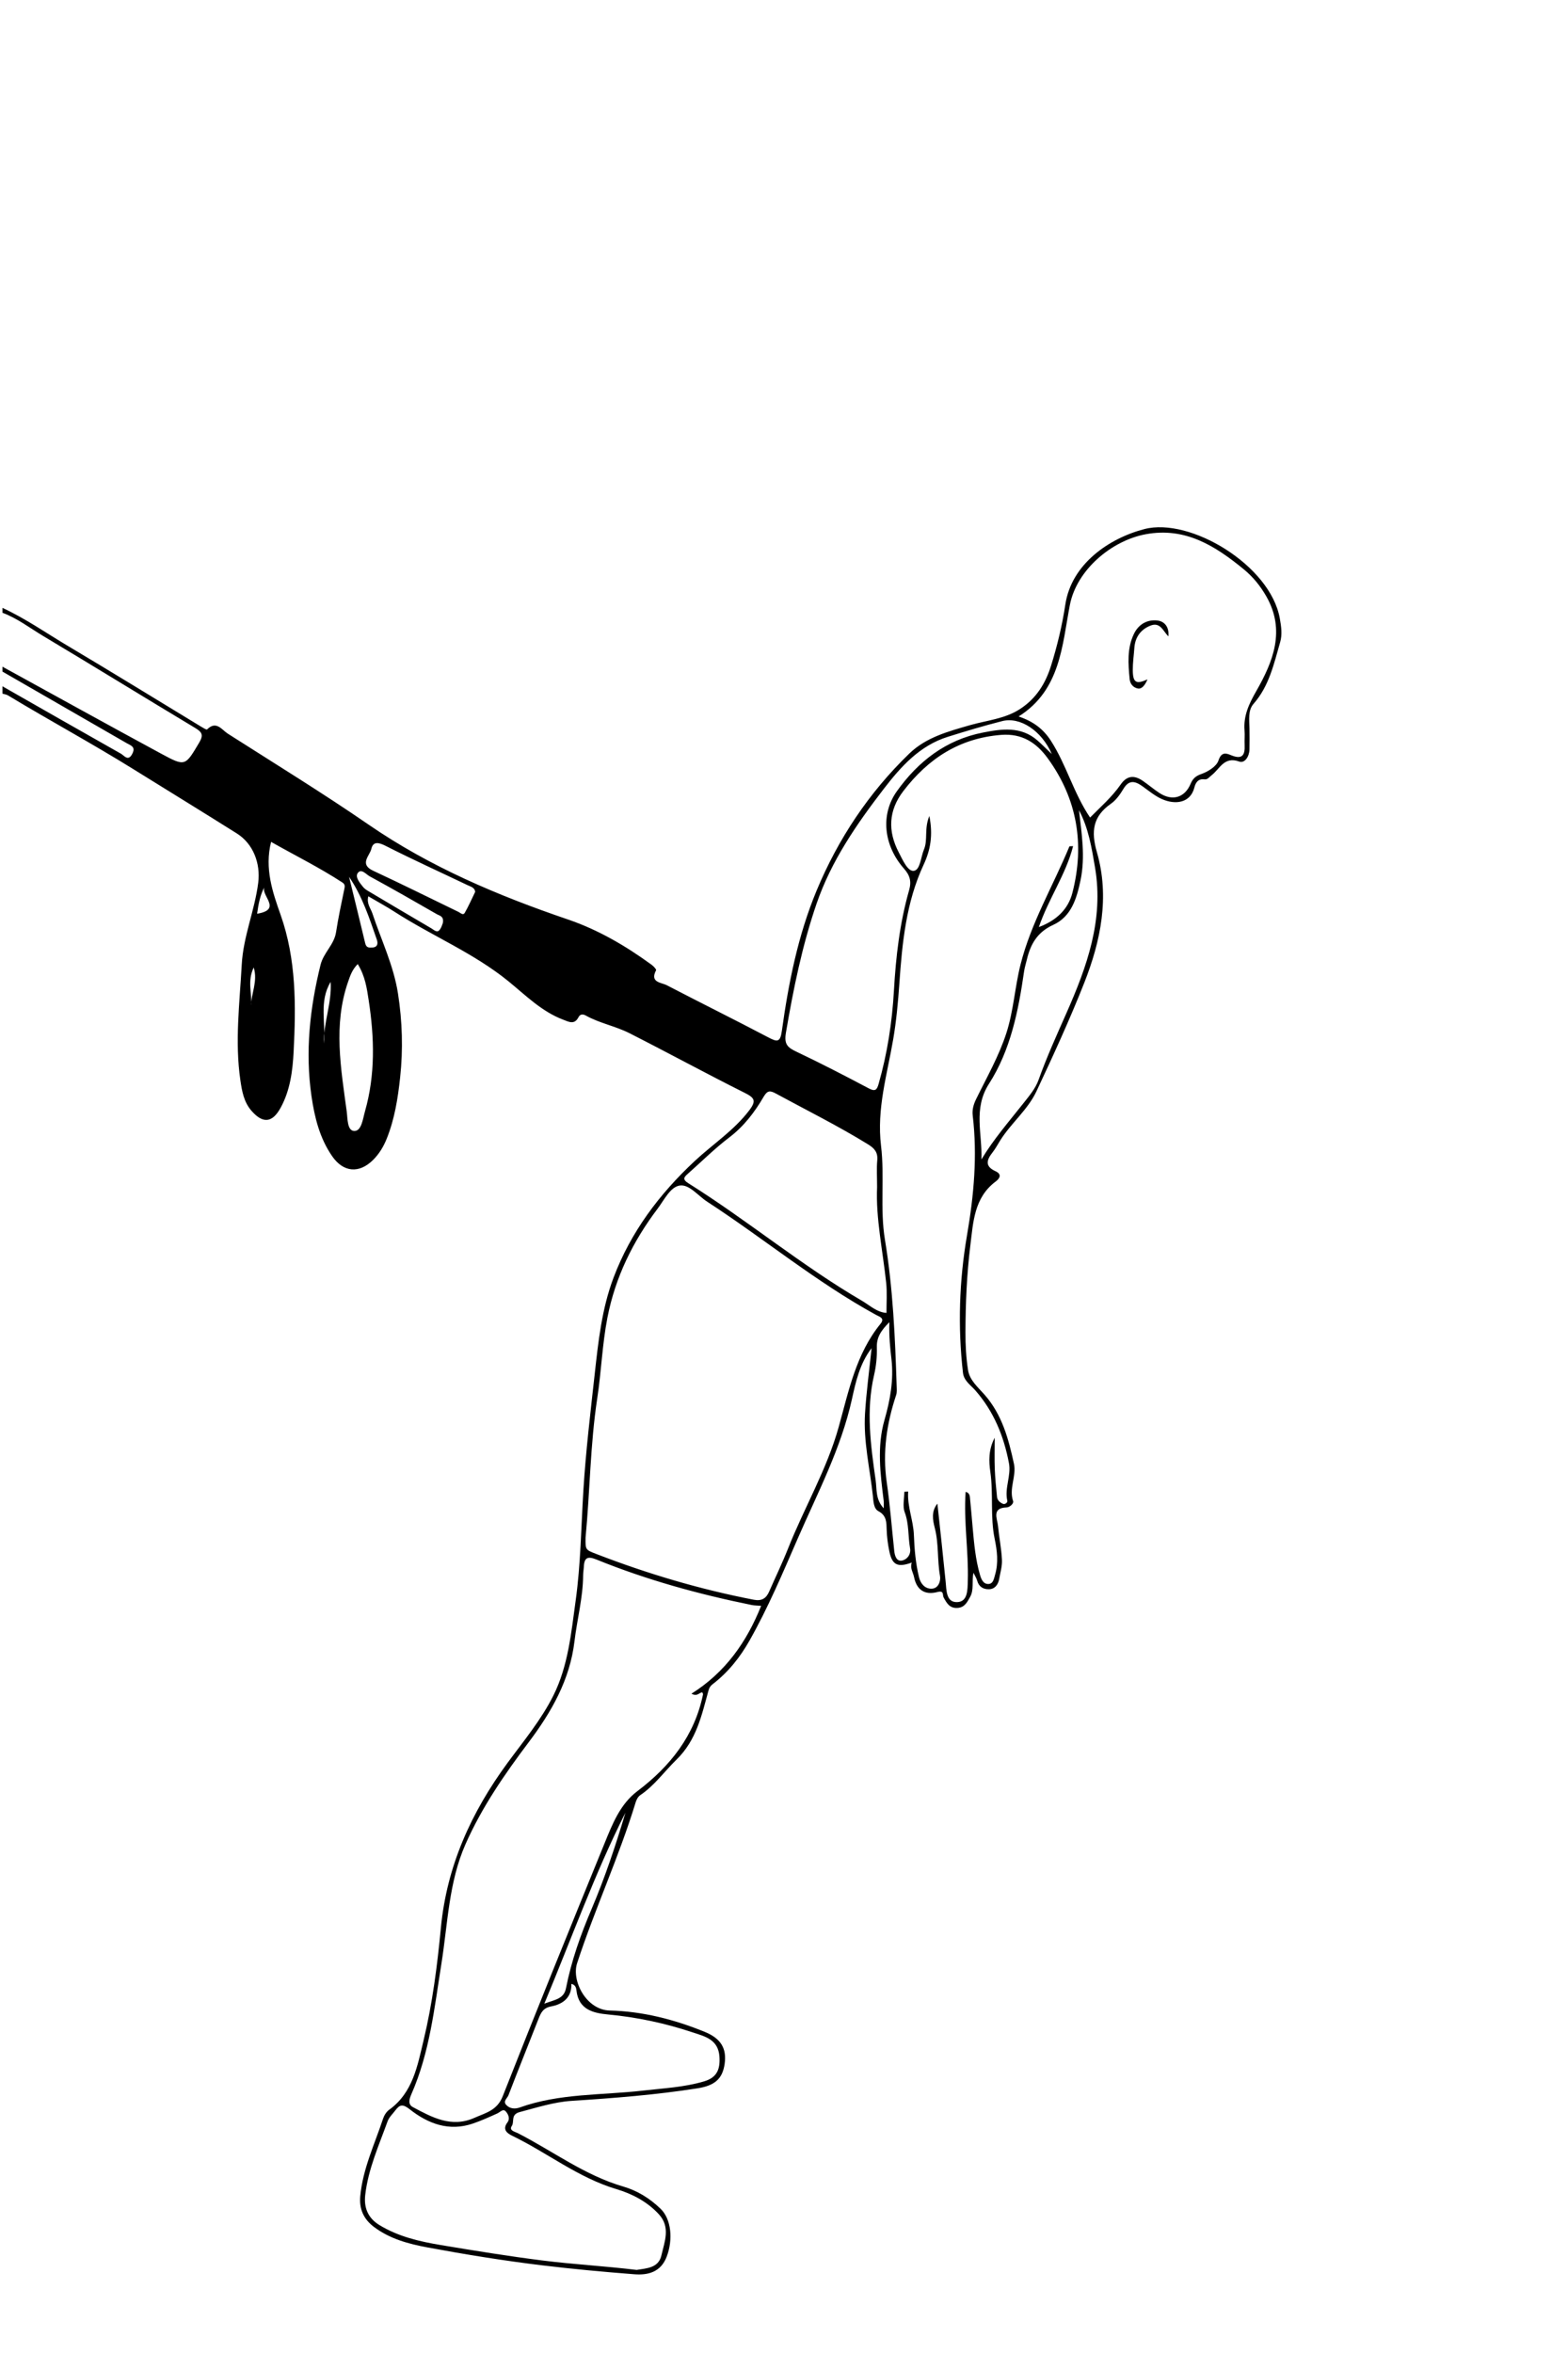 <?xml version="1.0" encoding="utf-8"?>
<!-- Generator: Adobe Illustrator 16.0.0, SVG Export Plug-In . SVG Version: 6.00 Build 0)  -->
<!DOCTYPE svg PUBLIC "-//W3C//DTD SVG 1.1//EN" "http://www.w3.org/Graphics/SVG/1.1/DTD/svg11.dtd">
<svg version="1.1" id="Uk26UAXQC--kJPeQj3XKl0RH9FAKW9xSWiwSDsOjlec_xA0_Image_1_"
	 xmlns="http://www.w3.org/2000/svg" xmlns:xlink="http://www.w3.org/1999/xlink" x="0px" y="0px" width="640px" height="960px"
	 viewBox="0 0 640 960" enable-background="new 0 0 640 960" xml:space="preserve">
<g>
	<path fill-rule="evenodd" clip-rule="evenodd" d="M1,248c9.431,4.368,17.94,10.332,26.836,15.615
		c18.145,10.777,36.108,21.861,54.155,32.804c0.824,0.499,2.3,1.413,2.525,1.188c3.756-3.755,6.017,0.157,8.472,1.723
		c19.218,12.259,38.674,24.182,57.444,37.098c25.13,17.292,52.742,28.952,81.403,38.716c12.348,4.206,23.628,10.8,34.183,18.518
		c0.763,0.559,1.949,1.848,1.772,2.183c-2.664,5.058,2.119,4.946,4.389,6.128c13.778,7.171,27.707,14.056,41.454,21.285
		c3.581,1.884,4.833,2.091,5.487-2.622c2.719-19.573,6.583-39.02,14.185-57.28c8.773-21.077,21.32-39.959,37.845-55.915
		c6.859-6.623,15.828-9.009,24.776-11.584c6.849-1.97,14.176-2.528,20.425-6.593c6.594-4.287,10.378-10.377,12.659-17.687
		c2.553-8.18,4.549-16.527,5.823-24.952c2.494-16.492,17.792-27.014,32.301-30.775c18.645-4.835,51.309,14.73,55.222,36.387
		c0.604,3.347,1.075,6.603,0.154,9.778c-2.556,8.812-4.461,17.863-10.859,25.143c-2.332,2.652-1.73,6.617-1.662,10.117
		c0.055,2.832,0.046,5.667-0.006,8.499c-0.052,2.816-1.899,5.759-4.18,4.934c-6.221-2.252-7.936,3.068-11.3,5.606
		c-0.92,0.694-1.576,1.821-2.9,1.654c-2.603-0.328-3.604,1.348-4.119,3.373c-1.585,6.225-7.704,7.171-13.355,4.621
		c-2.812-1.27-5.271-3.354-7.819-5.169c-2.96-2.109-5.471-2.795-7.765,1.05c-1.345,2.256-3.007,4.602-5.109,6.076
		c-7.38,5.178-8.185,11.231-5.71,19.821c5.237,18.175,1.577,36.124-5.181,53.264c-5.906,14.979-12.658,29.644-19.499,44.229
		c-3.531,7.528-10.29,12.929-14.724,19.936c-1.054,1.664-1.97,3.437-3.182,4.975c-2.426,3.078-3.273,5.68,1.2,7.706
		c2.574,1.166,1.867,2.849,0.103,4.162c-8.873,6.603-9.208,16.623-10.396,26.203c-1.454,11.722-1.942,23.527-1.985,35.332
		c-0.02,5.148,0.262,10.353,1.051,15.432c0.647,4.161,4.158,7.096,6.74,10.036c7.202,8.203,9.812,18.112,12.011,28.246
		c1.082,4.989-2.149,10.021-0.336,15.216c0.316,0.906-1.339,2.49-2.664,2.535c-6.228,0.206-3.792,4.62-3.518,7.534
		c0.433,4.597,1.374,9.137,1.609,13.781c0.138,2.729-0.675,5.245-1.117,7.826c-0.368,2.149-1.629,4.194-4.197,4.243
		c-2.324,0.045-4.133-1.024-4.803-3.532c-0.242-0.906-0.798-1.729-1.503-3.201c-0.764,3.598,0.278,6.917-1.364,9.847
		c-1.243,2.218-2.248,4.389-5.301,4.521c-3.132,0.135-4.271-2.043-5.499-4.24c-0.571-1.022,0.309-3.002-2.562-2.256
		c-5.205,1.354-8.48-0.91-9.524-6.105c-0.39-1.944-1.756-3.667-0.917-5.929c-5.874,2.149-8.036,0.948-9.185-4.606
		c-0.604-2.919-0.982-5.821-1.08-8.823c-0.091-2.776,0.053-5.733-3.354-7.518c-2.015-1.055-2.043-4.15-2.276-6.296
		c-1.22-11.181-3.906-22.262-3.203-33.582c0.542-8.724,1.723-17.408,2.675-26.646c-4.882,6.43-6.441,13.678-8.023,20.842
		c-4.445,20.126-14.029,38.24-22.15,56.914c-6.112,14.057-12.092,28.202-19.658,41.572c-3.86,6.821-8.702,12.903-14.968,17.723
		c-0.934,0.719-1.41,1.349-1.764,2.628c-2.792,10.088-4.862,20.206-13.085,28.229c-4.909,4.79-8.938,10.523-14.775,14.475
		c-0.863,0.584-1.52,1.774-1.838,2.817c-6.809,22.334-16.676,43.552-23.926,65.728c-2.381,7.284,3.814,19.098,13.328,19.317
		c13.325,0.308,26.352,3.637,38.788,8.717c6.564,2.682,9.002,6.742,8.094,13.071c-0.875,6.097-4.024,8.843-11.103,9.954
		c-17.03,2.676-34.178,4.006-51.37,5.116c-7.179,0.464-14.153,2.719-21.157,4.568c-3.826,1.012-2.057,3.925-3.27,5.724
		c-1.218,1.804,1.385,2.317,2.423,2.848c14.349,7.339,27.369,17.255,43.161,21.835c5.708,1.656,10.842,4.859,15.185,9.058
		c4.348,4.203,5.147,12.496,2.49,19.522c-2.409,6.372-7.698,7.615-13.209,7.188c-12.534-0.972-25.058-2.123-37.56-3.633
		c-15.711-1.896-31.297-4.423-46.832-7.307c-7.765-1.441-15.418-3.485-21.928-8.4c-4.197-3.168-6.037-7.33-5.554-12.522
		c1.036-11.138,5.856-21.178,9.306-31.609c0.449-1.358,1.368-2.832,2.503-3.649c9.697-6.98,11.543-17.955,14.037-28.328
		c3.621-15.064,5.598-30.479,7.062-45.883c2.398-25.239,12.4-47.151,27.224-67.333c6.545-8.91,13.714-17.498,18.682-27.435
		c6.065-12.13,7.278-25.566,9.108-38.76c2.079-14.979,2.227-30.104,3.161-45.171c0.973-15.696,2.85-31.333,4.58-46.978
		c1.49-13.475,2.909-26.885,7.732-39.637c7.04-18.613,18.65-34.041,33.138-47.562c7.393-6.899,16.009-12.435,22.246-20.669
		c2.929-3.869,2.224-5.082-1.865-7.128c-15.783-7.895-31.285-16.349-47.023-24.333c-5.701-2.893-12.171-4.052-17.818-7.198
		c-1.082-0.604-2.276-0.723-2.989,0.656c-1.666,3.224-3.919,1.913-6.312,1.003c-8.757-3.329-15.237-9.906-22.271-15.632
		c-14.202-11.561-31.181-18.5-46.42-28.319c-3.419-2.203-7.007-4.145-10.793-6.368c-0.78,3,0.958,4.852,1.648,6.934
		c3.606,10.875,8.681,21.282,10.463,32.736c1.767,11.357,2.121,22.717,0.882,34.197c-0.922,8.551-2.25,16.932-5.441,24.935
		c-1.294,3.246-3.062,6.231-5.585,8.742c-5.681,5.656-12.129,5.111-16.706-1.479c-5.119-7.372-7.209-15.913-8.453-24.51
		c-2.614-18.067-0.69-35.902,3.692-53.591c1.236-4.988,5.535-8.183,6.325-13.28c0.93-6.001,2.199-11.952,3.438-17.9
		c0.244-1.169,0.087-1.809-0.911-2.459c-9.353-6.095-19.334-11.022-29.036-16.528c-2.73,10.852,0.617,20.52,3.855,29.675
		c6.484,18.336,6.298,37.073,5.344,55.906c-0.396,7.806-1.396,15.782-5.314,22.913c-3.411,6.206-7.267,6.541-11.928,1.174
		c-3.095-3.564-3.855-8.052-4.487-12.357c-2.313-15.755-0.302-31.487,0.554-47.248c0.625-11.515,5.291-22.062,6.721-33.351
		c1.013-7.999-2.073-15.97-8.73-20.157c-14.106-8.872-28.324-17.585-42.468-26.369c-16.749-10.4-34.066-19.753-50.913-29.935
		C2.615,283.324,1.764,283.234,1,283c0-1,0-2,0-3c16.108,9.181,32.202,18.388,48.35,27.496c1.361,0.768,2.976,3.373,4.676-0.014
		c1.436-2.858-0.649-3.315-2.339-4.287C34.784,293.477,17.894,283.735,1,274c0-0.667,0-1.333,0-2
		c21.648,11.88,43.246,23.854,64.969,35.596c9.702,5.244,9.654,4.936,15.343-4.631c1.88-3.161,1.108-4.312-1.715-6.005
		c-20.694-12.415-41.236-25.085-61.95-37.466C12.171,256.221,7.067,252.249,1,250C1,249.333,1,248.667,1,248z M424.021,378.234
		c7.295-2.72,11.985-7.349,13.692-13.967c5.102-19.78,1.983-38.379-10.125-54.969c-4.479-6.136-10.298-10.165-18.997-9.467
		c-17.117,1.373-29.805,9.748-39.897,22.938c-6.035,7.889-6.402,16.273-1.862,24.972c1.591,3.047,3.628,7.859,6.144,7.551
		c2.643-0.323,2.854-5.621,4.158-8.739c1.662-3.972,0.011-8.386,2.195-13.637c1.555,7.835,0.432,13.933-2.3,19.782
		c-7.193,15.405-8.792,31.973-9.946,48.579c-0.53,7.613-1.224,15.212-2.502,22.695c-2.46,14.413-6.8,28.395-4.973,43.51
		c1.528,12.649-0.5,25.674,1.594,38.335c3.282,19.845,4.154,39.827,4.786,59.854c0.036,1.158,0.15,2.407-0.205,3.47
		c-3.872,11.596-5.621,23.348-3.851,35.604c1.344,9.307,2.071,18.702,3.072,28.059c0.227,2.111,0.995,4.448,3.364,3.844
		c1.871-0.477,3.544-2.379,3.077-5.035c-0.852-4.849-0.375-9.827-2.18-14.643c-0.918-2.452-0.16-5.533-0.16-8.329
		c0.526-0.037,1.054-0.074,1.58-0.111c-0.432,6.134,2.115,11.716,2.333,17.743c0.21,5.793,0.723,11.575,2.084,17.219
		c0.607,2.517,2.323,4.69,5.044,4.682c3.054-0.01,3.855-3.37,3.539-5.125c-1.174-6.516-0.469-13.191-2.142-19.658
		c-0.83-3.211-1.511-6.764,1.068-9.92c1.146,10.738,2.316,21.237,3.359,31.748c0.36,3.629,0.183,8.551,4.686,8.427
		c4.372-0.119,4.255-4.958,4.364-8.66c0.36-12.112-1.729-24.164-0.89-36.304c1.261,0.235,1.651,1.177,1.751,2.175
		c0.414,4.11,0.747,8.229,1.118,12.344c0.591,6.566,1.163,13.137,3.047,19.5c0.537,1.815,1.438,3.716,3.53,3.537
		c1.818-0.156,2.07-2.01,2.57-3.72c1.462-4.992,0.839-9.863-0.167-14.736c-1.859-9.008-0.461-18.202-1.763-27.276
		c-0.614-4.282-0.809-9.001,1.781-13.926c0,4.823-0.12,8.795,0.035,12.757c0.148,3.804,0.538,7.602,0.914,11.394
		c0.144,1.445,1.295,2.353,2.485,2.838c0.68,0.277,1.907-0.462,1.717-1.284c-1.201-5.191,1.637-10.196,0.67-15.31
		c-2.083-11.013-6.162-21.059-13.689-29.671c-1.858-2.126-4.704-3.95-5.076-7.18c-2.166-18.803-1.523-37.729,1.65-56.177
		c2.813-16.352,4.265-32.411,2.326-48.823c-0.278-2.361,0.308-4.488,1.384-6.686c4.343-8.869,9.285-17.487,12.344-26.929
		c2.948-9.103,3.459-18.744,5.786-27.981c4.289-17.021,13.305-32.124,19.947-48.194c0.052-0.125,0.584-0.052,1.508-0.11
		C435.038,356.839,428.017,366.565,424.021,378.234z M239.001,627.39c-0.062,4.918-0.056,4.903,4.414,6.628
		c20.889,8.062,42.269,14.417,64.271,18.662c3.189,0.615,5.025-0.522,6.243-3.307c2.573-5.881,5.382-11.666,7.743-17.629
		c6.593-16.641,15.811-32.184,20.655-49.554c4.094-14.681,7.073-29.819,17.08-42.11c1.888-2.32-0.511-2.892-1.745-3.566
		c-24.407-13.351-45.822-31.155-69.047-46.257c-3.707-2.41-7.32-7.168-11.181-6.568c-3.866,0.601-6.328,5.881-9.017,9.436
		c-10.076,13.316-17.273,27.936-20.492,44.469c-2.119,10.888-2.486,21.975-4.146,32.87
		C240.9,589.362,240.812,608.437,239.001,627.39z M310.674,655.163c-1.552-0.129-2.733-0.108-3.864-0.338
		c-21.624-4.395-42.842-10.221-63.308-18.533c-3.519-1.429-5.021-0.925-5.197,2.883c-0.054,1.161-0.283,2.318-0.29,3.478
		c-0.057,9.136-2.458,17.962-3.532,26.962c-1.876,15.724-9.345,28.808-18.708,41.227c-9.838,13.048-19.136,26.548-25.78,41.583
		c-6.841,15.478-7.224,32.387-9.826,48.745c-2.872,18.052-4.781,36.243-12.241,53.195c-0.893,2.029-1.514,4.186,0.583,5.309
		c7.855,4.204,15.783,8.558,25.158,4.372c4.538-2.026,9.23-2.958,11.532-8.812c13.598-34.579,27.6-69.001,41.645-103.402
		c3.167-7.756,6.286-15.758,13.323-21.08c13.402-10.136,23.301-22.589,26.772-39.433c0.053-0.254-0.176-0.565-0.285-0.846
		c-1.234-0.022-1.961,1.862-4.435,0.542C296.083,682.286,304.734,669.979,310.674,655.163z M444.929,333.55
		c4.119-4.195,8.904-8.312,12.521-13.526c2.528-3.646,5.535-3.822,8.943-1.484c2.32,1.592,4.471,3.436,6.821,4.979
		c5.241,3.441,10.35,1.963,12.743-3.718c0.891-2.114,2.021-3.183,4.398-4.015c2.722-0.953,6.185-3.099,6.974-5.499
		c1.205-3.665,3.171-2.99,5.138-2.174c4.491,1.864,5.755,0.069,5.549-4.128c-0.098-1.993,0.114-4.005-0.041-5.991
		c-0.472-6.024,1.799-10.795,4.82-16.089c6.827-11.964,12.007-24.699,4.054-38.615c-2.446-4.281-5.476-7.98-9.175-11.013
		c-11.585-9.497-23.802-17.305-39.994-14.321c-13.991,2.577-28.249,14.564-31.006,28.901c-3.17,16.488-3.796,34.707-20.919,45.469
		c5.949,1.956,10.089,5.119,13.137,9.833C435.274,312.026,438.185,323.588,444.929,333.55z M259.861,926.105
		c3.962-0.669,8.928-0.718,10.105-5.937c1.256-5.572,3.862-11.495-1.112-16.846c-4.777-5.139-10.883-8.285-17.312-10.203
		c-15.571-4.646-28.184-14.843-42.515-21.77c-2.069-1-4.077-2.55-1.921-5.41c1.21-1.606,0.312-3.396-0.671-4.504
		c-1.115-1.257-2.286,0.297-3.448,0.824c-3.294,1.494-6.61,2.987-10.03,4.148c-9.683,3.288-18.236,0.053-25.668-5.796
		c-2.955-2.325-4.142-1.965-5.962,0.441c-1.091,1.441-2.532,2.778-3.123,4.412c-3.565,9.867-7.929,19.508-9.136,30.093
		c-0.602,5.277,1.217,9.462,5.804,12.256c7.729,4.708,16.373,6.706,25.151,8.163c13.801,2.289,27.598,4.545,41.497,6.291
		C234.179,923.86,246.9,924.527,259.861,926.105z M357.997,484.332c0-4.259-0.238-7.608,0.066-10.907
		c0.304-3.295-1.128-4.926-3.826-6.585c-12.212-7.511-25.032-13.89-37.615-20.713c-2.32-1.258-3.417-1.26-4.948,1.366
		c-3.671,6.296-8.039,12.03-14.02,16.575c-5.929,4.505-11.247,9.813-16.84,14.761c-1.563,1.384-2.451,2.299,0.15,3.93
		c24.199,15.165,46.21,33.571,70.914,47.982c3.167,1.848,5.975,4.638,9.953,4.923c-0.022-4.109,0.303-8.255-0.13-12.319
		C360.288,510.045,357.427,496.886,357.997,484.332z M429.311,307.642c-4.195-9.607-12.972-15.279-20.218-13.447
		c-7.462,1.888-14.846,4.111-22.195,6.406c-11.514,3.595-19.172,12.159-26.179,21.258c-11.107,14.422-21.438,29.411-27.415,46.802
		c-5.89,17.135-9.491,34.837-12.523,52.701c-0.815,4.803,0.75,6.039,4.397,7.771c9.95,4.722,19.743,9.788,29.479,14.943
		c2.639,1.397,3.294,0.483,3.959-1.841c3.558-12.437,5.517-25.188,6.249-38.024c0.794-13.904,2.373-27.623,6.195-41
		c1.05-3.675,0.321-6.084-2.104-8.839c-8.349-9.477-9.629-22.095-2.904-31.527c8.716-12.227,20.061-21.012,35.132-23.966
		c7.655-1.5,15.466-2.649,22.162,3.134C425.104,303.529,426.732,305.198,429.311,307.642z M233.211,809.398
		c0.178,5.635-3.502,8.299-8.23,9.193c-3.262,0.618-4.186,2.527-5.171,5.048c-4.068,10.409-8.276,20.765-12.279,31.199
		c-0.464,1.209-2.3,2.414-0.944,3.911c1.472,1.626,3.602,1.777,5.53,1.087c16.314-5.838,33.523-4.963,50.361-6.897
		c8.325-0.957,16.77-1.349,24.875-3.75c5.223-1.547,6.648-4.823,6.295-10.105c-0.473-7.088-6.044-8.261-10.789-9.849
		c-11.248-3.766-22.815-6.236-34.694-7.348c-5.957-0.558-11.965-1.938-12.867-9.709C235.176,811.127,234.953,809.79,233.211,809.398
		z M440.394,330.558c1.1,9.526,2.647,18.961,0.645,28.543c-1.562,7.476-3.768,14.876-11.135,18.229
		c-6.528,2.972-9.277,7.866-10.78,14.176c-0.381,1.601-0.895,3.183-1.129,4.805c-2.324,16.063-5.477,32.082-14.32,45.855
		c-6.573,10.236-2.639,20.5-3.108,30.891c5.029-8.346,11.313-15.539,17.215-23.015c2.346-2.971,4.862-5.93,6.121-9.456
		c3.324-9.307,7.406-18.278,11.394-27.298c8.34-18.865,15.257-38.031,11.675-59.221C445.61,346.027,444.337,337.925,440.394,330.558
		z M146.011,393.336c-2.324,2.327-3.113,4.85-3.961,7.298c-6.078,17.552-2.899,35.245-0.527,52.873
		c0.383,2.844,0.146,7.913,3.131,7.922c2.922,0.009,3.45-4.966,4.323-8.032c4.241-14.896,3.843-30.005,1.535-45.114
		C149.758,403.349,149.085,398.273,146.011,393.336z M193.959,363.858c-0.203-1.768-1.848-2.113-3.103-2.714
		c-11.132-5.324-22.383-10.412-33.378-16.003c-2.892-1.47-5.181-1.999-5.92,1.229c-0.629,2.746-5.032,6.191,0.72,8.868
		c11.705,5.445,23.266,11.201,34.887,16.826c0.825,0.398,1.844,1.563,2.546,0.339C191.265,369.695,192.515,366.814,193.959,363.858z
		 M363.001,539.438c-3.504,3.501-5.232,6.267-5.109,10.312c0.115,3.759-0.283,7.636-1.135,11.304
		c-3.338,14.38-1.372,28.668,0.656,42.905c0.514,3.605-0.106,7.841,3.294,11.417c0-1.433,0.083-2.237-0.013-3.021
		c-1.353-11.012-2.825-22.044,0.312-32.986c2.338-8.151,3.821-16.379,2.851-24.869C363.331,549.886,362.819,545.282,363.001,539.438
		z M222.175,817.47c4.459-1.661,7.983-1.933,8.84-6.292c2.193-11.161,5.97-21.806,10.425-32.264
		c5.453-12.799,9.857-25.993,13.832-39.344C242.746,764.395,233.412,790.546,222.175,817.47z M180.771,376.539
		c0.454-2.787-1.34-2.908-2.337-3.482c-9.132-5.264-18.29-10.486-27.544-15.53c-1.476-0.805-3.472-3.385-4.901-1.283
		c-1.083,1.593,0.827,3.946,2.183,5.606c0.512,0.628,1.213,1.146,1.917,1.564c8.651,5.143,17.312,10.271,25.994,15.36
		c0.953,0.559,2.154,1.801,3.104,0.876C180.169,378.694,180.515,377.084,180.771,376.539z M142.472,357.74
		c2.208,9.04,4.451,18.073,6.598,27.129c0.428,1.805,1.517,1.824,2.959,1.715c2.357-0.181,2.207-1.995,1.767-3.263
		C150.739,374.516,147.858,365.62,142.472,357.74z M134.956,400.616c-4.871,8.018-1.851,16.753-2.803,25.148
		C132.005,417.261,135.505,409.161,134.956,400.616z M104.942,372.792c10.649-1.721,1.039-7.669,3.089-11.094
		C106.233,365.028,105.511,368.618,104.942,372.792z M102.559,410.314c-0.147-4.961,2.754-9.704,1.006-15.604
		C100.833,400.338,102.912,405.445,102.559,410.314z"/>
	<path fill-rule="evenodd" clip-rule="evenodd" d="M476.883,259.625c-2.179-2.145-3.288-5.999-7.354-4.36
		c-3.978,1.602-6.221,4.726-6.528,9.108c-0.21,2.982-0.649,5.963-0.639,8.943c0.02,5.202,1.341,5.976,5.999,3.869
		c-1.108,2.626-2.457,4.011-3.922,3.718c-2.038-0.409-3.185-1.97-3.363-3.864c-0.59-6.232-1.086-12.534,1.745-18.41
		c1.898-3.939,5.445-5.97,9.645-5.459C475.508,253.539,477.271,256.048,476.883,259.625z"/>
</g>
</svg>
